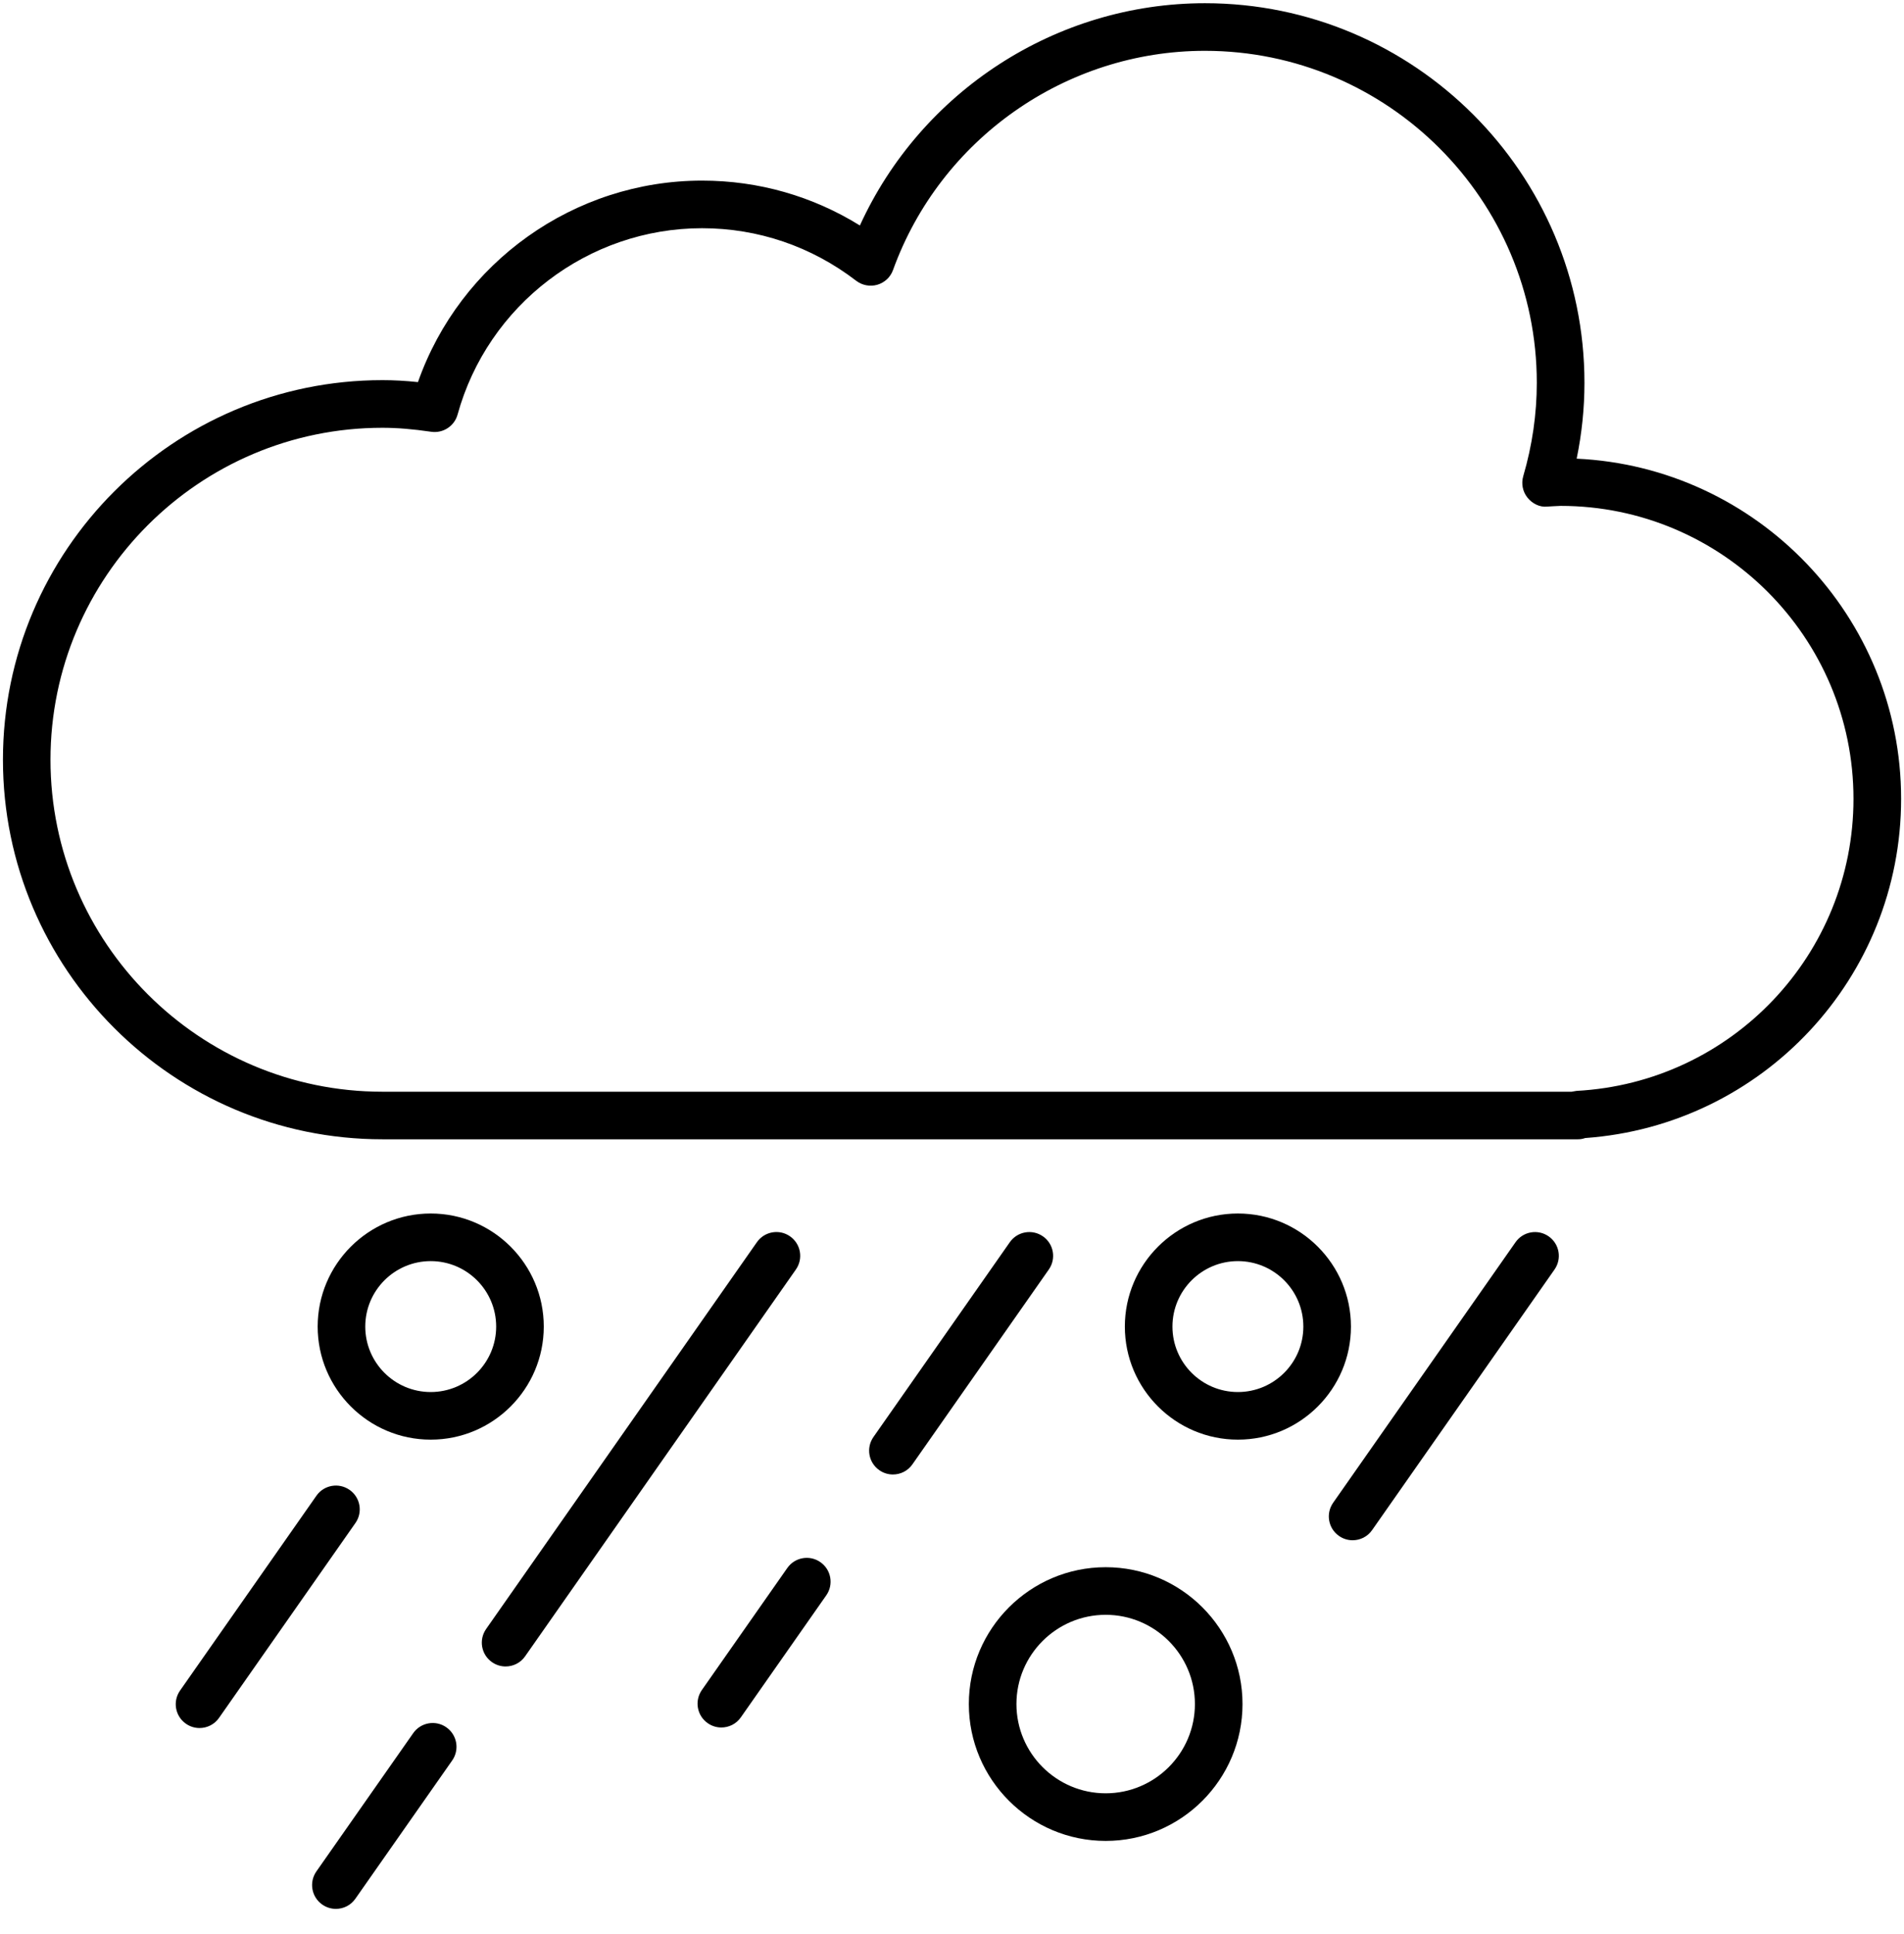 <svg width="64" height="65" viewBox="0 0 64 65" xmlns="http://www.w3.org/2000/svg"><title>weather-prediction</title><desc>Created with Sketch.</desc><g><path d="M53.281 38.248c5.973-.426 10.622-5.394 10.622-11.401 0-6.13-4.845-11.15-10.906-11.432.174-.845.262-1.698.262-2.55 0-7.034-5.722-12.757-12.757-12.757-5.003 0-9.542 2.963-11.598 7.47-1.596-.989-3.411-1.508-5.305-1.508-4.305 0-8.136 2.751-9.55 6.772-.424-.045-.814-.066-1.193-.066-7.034 0-12.757 5.722-12.757 12.757 0 7.034 5.722 12.757 12.757 12.757h40.178c.086.001.17-.014.249-.042zm-.454-1.557h-39.973c-6.152 0-11.157-5.005-11.157-11.157s5.005-11.157 11.157-11.157c.494 0 1.015.043 1.64.134.398.058.78-.189.887-.579 1.017-3.686 4.395-6.262 8.216-6.262 1.884 0 3.677.611 5.182 1.766.202.155.467.204.711.134.246-.072.442-.255.528-.496 1.594-4.406 5.807-7.366 10.482-7.366 6.152 0 11.157 5.005 11.157 11.157 0 1.05-.153 2.106-.455 3.137-.073.248-.021.516.138.718.159.202.413.333.664.306l.199-.012.254-.012c5.428 0 9.845 4.417 9.845 9.845 0 5.223-4.09 9.535-9.31 9.816l-.166.028z" id="Shape" fill-rule="nonzero"/><path d="M16.995 56.007c.252 0 .501-.118.656-.342l9.102-13c.253-.362.166-.86-.197-1.114-.361-.253-.86-.166-1.114.197l-9.102 13c-.253.362-.166.86.197 1.114.14.098.3.145.458.145zM35.057 41.552c-.361-.253-.86-.166-1.114.197l-4.584 6.547c-.253.362-.166.86.197 1.114.139.098.299.145.458.145.252 0 .501-.118.656-.342l4.584-6.547c.254-.362.166-.861-.196-1.114zM11.75 50.072c-.361-.253-.861-.166-1.114.197l-4.584 6.548c-.253.362-.166.86.197 1.114.139.098.299.145.458.145.252 0 .501-.118.656-.342l4.584-6.548c.254-.362.166-.86-.196-1.114zM45.466 51.765c.252 0 .501-.118.656-.342l6.131-8.757c.253-.362.166-.86-.197-1.114-.36-.253-.861-.166-1.114.197l-6.131 8.757c-.253.362-.166.86.197 1.114.14.098.3.145.458.145zM11.29 64.154c.252 0 .501-.118.656-.342l3.254-4.646c.253-.362.166-.86-.197-1.114-.36-.253-.861-.166-1.114.197l-3.254 4.646c-.253.362-.166.86.197 1.114.14.098.3.145.458.145zM24.247 58.058c.252 0 .501-.118.656-.342l2.871-4.1c.253-.362.166-.86-.197-1.114-.361-.254-.861-.166-1.114.197l-2.871 4.1c-.253.362-.166.86.197 1.114.139.098.299.145.458.145z"/><path d="M18.278 44.584c0-2.095-1.705-3.8-3.8-3.8-2.095 0-3.8 1.705-3.8 3.8 0 2.095 1.705 3.8 3.8 3.8 2.095 0 3.8-1.705 3.8-3.8zm-3.8 2.2c-1.214 0-2.2-.986-2.2-2.2 0-1.214.986-2.2 2.2-2.2 1.214 0 2.2.986 2.2 2.2 0 1.214-.987 2.2-2.2 2.2zM45.41 44.584c0-2.095-1.705-3.8-3.8-3.8-2.095 0-3.8 1.705-3.8 3.8 0 2.095 1.705 3.8 3.8 3.8 2.095 0 3.8-1.705 3.8-3.8zm-3.8 2.2c-1.214 0-2.2-.986-2.2-2.2 0-1.214.986-2.2 2.2-2.2 1.214 0 2.2.986 2.2 2.2 0 1.214-.987 2.2-2.2 2.2zM37.166 61.87c2.536 0 4.599-2.063 4.599-4.6 0-2.536-2.063-4.599-4.599-4.599-2.537 0-4.6 2.063-4.6 4.599 0 2.537 2.063 4.6 4.6 4.6zm0-7.599c1.654 0 2.999 1.346 2.999 2.999 0 1.654-1.346 3-2.999 3-1.654 0-3-1.346-3-3s1.346-2.999 3-2.999z" fill-rule="nonzero"/></g></svg>